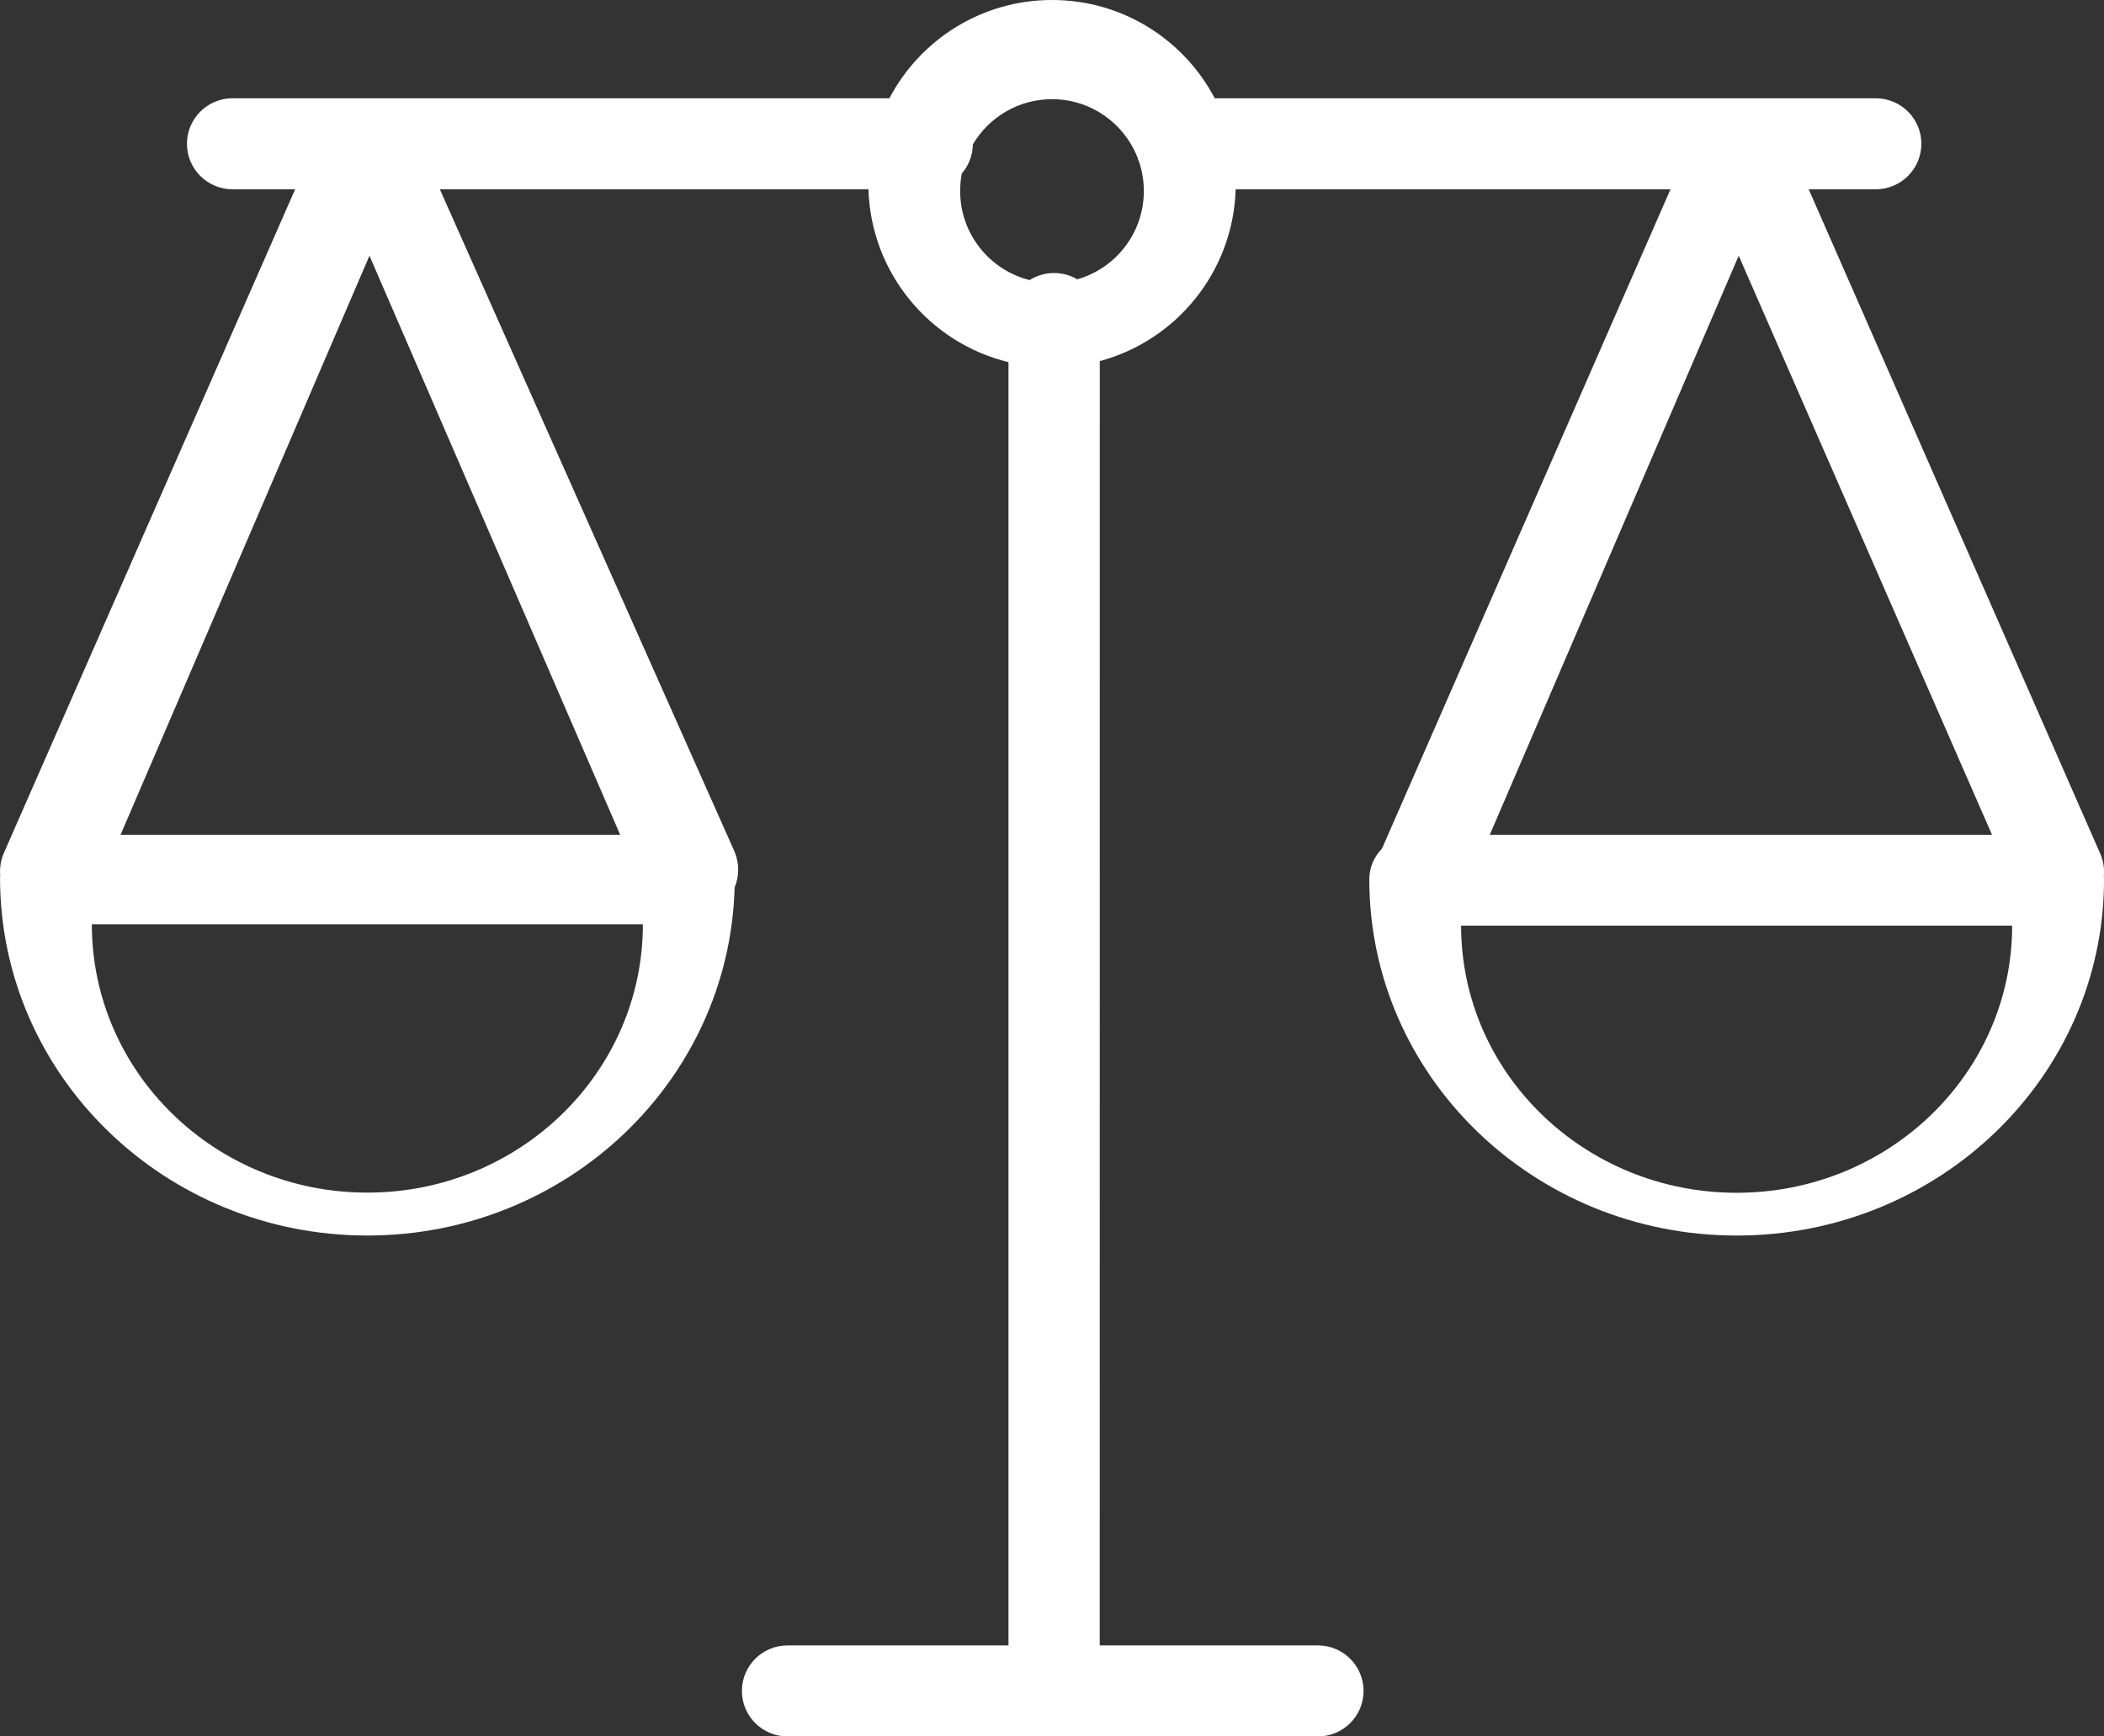 <svg version="1.2" xmlns="http://www.w3.org/2000/svg" xmlns:xlink="http://www.w3.org/1999/xlink" overflow="visible" preserveAspectRatio="none" viewBox="0 0 63 52" width="63" height="52"><rect x="0" y="0" width="63" height="52" fill="#333333" stroke="none"/><g transform="translate(0, 0)"><g transform="translate(0, -2.220446049250313e-15) rotate(0)"><path d="M31.563,8.176c0.253,0 0.491,0.069 0.694,0.189c1.151,-0.329 1.993,-1.388 1.993,-2.645c0,-0.3 -0.048,-0.589 -0.137,-0.86c-0.025,-0.056 -0.047,-0.114 -0.064,-0.174c-0.409,-1.006 -1.396,-1.716 -2.549,-1.716c-1.009,0 -1.892,0.544 -2.37,1.355c-0.004,0.332 -0.128,0.635 -0.33,0.869c-0.033,0.17 -0.05,0.346 -0.05,0.526c0,1.288 0.885,2.369 2.08,2.668c0.212,-0.134 0.463,-0.212 0.732,-0.212zM32.929,49.275h6.533c0.755,0 1.367,0.61 1.367,1.363c0,0.753 -0.612,1.363 -1.367,1.363h-15.88c-0.755,0 -1.367,-0.61 -1.367,-1.363c0,-0.753 0.612,-1.363 1.367,-1.363h6.615v-38.43c-2.356,-0.573 -4.118,-2.662 -4.193,-5.176h-12.834l8.827,19.841c0.148,0.355 0.137,0.737 0,1.066c-0.158,5.787 -5.024,10.424 -10.996,10.424c-6.075,0 -11,-4.797 -11,-10.714c0.001,-0.024 0.003,-0.049 0.005,-0.073c-0.02,-0.239 0.021,-0.481 0.125,-0.703l8.706,-19.841h-1.872c-0.755,0 -1.367,-0.61 -1.367,-1.363c0,-0.753 0.612,-1.363 1.367,-1.363h19.666c0.92,-1.75 2.756,-2.943 4.871,-2.943c2.115,0 3.951,1.193 4.871,2.943h19.791c0.755,0 1.367,0.61 1.367,1.363c0,0.753 -0.612,1.363 -1.367,1.363h-2.006l8.729,19.895c0.094,0.215 0.128,0.44 0.109,0.658c0.003,0.037 0.005,0.074 0.005,0.112c0,5.891 -4.925,10.667 -11,10.667c-6.075,0 -11,-4.776 -11,-10.667c0,-0.356 0.144,-0.68 0.379,-0.919l8.639,-19.745h-13.02c-0.074,2.469 -1.776,4.528 -4.068,5.144zM52.062,7.658l-7.454,17.342h15.039zM11.063,7.658l-7.454,17.342h14.961zM2.75,27.679c0,4.438 3.694,8.036 8.25,8.036c4.556,0 8.25,-3.598 8.25,-8.036zM43.75,27.72c0,4.418 3.694,8 8.25,8c4.556,0 8.25,-3.582 8.25,-8z" style="stroke-width: 0; stroke-linecap: butt; stroke-linejoin: miter; fill: rgb(255, 255, 255);" vector-effect="non-scaling-stroke"/></g><defs><path id="path-160502718823143472" d="M31.563,8.176c0.253,0 0.491,0.069 0.694,0.189c1.151,-0.329 1.993,-1.388 1.993,-2.645c0,-0.3 -0.048,-0.589 -0.137,-0.86c-0.025,-0.056 -0.047,-0.114 -0.064,-0.174c-0.409,-1.006 -1.396,-1.716 -2.549,-1.716c-1.009,0 -1.892,0.544 -2.37,1.355c-0.004,0.332 -0.128,0.635 -0.33,0.869c-0.033,0.17 -0.05,0.346 -0.05,0.526c0,1.288 0.885,2.369 2.08,2.668c0.212,-0.134 0.463,-0.212 0.732,-0.212zM32.929,49.275h6.533c0.755,0 1.367,0.61 1.367,1.363c0,0.753 -0.612,1.363 -1.367,1.363h-15.88c-0.755,0 -1.367,-0.61 -1.367,-1.363c0,-0.753 0.612,-1.363 1.367,-1.363h6.615v-38.43c-2.356,-0.573 -4.118,-2.662 -4.193,-5.176h-12.834l8.827,19.841c0.148,0.355 0.137,0.737 0,1.066c-0.158,5.787 -5.024,10.424 -10.996,10.424c-6.075,0 -11,-4.797 -11,-10.714c0.001,-0.024 0.003,-0.049 0.005,-0.073c-0.02,-0.239 0.021,-0.481 0.125,-0.703l8.706,-19.841h-1.872c-0.755,0 -1.367,-0.61 -1.367,-1.363c0,-0.753 0.612,-1.363 1.367,-1.363h19.666c0.92,-1.75 2.756,-2.943 4.871,-2.943c2.115,0 3.951,1.193 4.871,2.943h19.791c0.755,0 1.367,0.61 1.367,1.363c0,0.753 -0.612,1.363 -1.367,1.363h-2.006l8.729,19.895c0.094,0.215 0.128,0.44 0.109,0.658c0.003,0.037 0.005,0.074 0.005,0.112c0,5.891 -4.925,10.667 -11,10.667c-6.075,0 -11,-4.776 -11,-10.667c0,-0.356 0.144,-0.68 0.379,-0.919l8.639,-19.745h-13.02c-0.074,2.469 -1.776,4.528 -4.068,5.144zM52.062,7.658l-7.454,17.342h15.039zM11.063,7.658l-7.454,17.342h14.961zM2.75,27.679c0,4.438 3.694,8.036 8.25,8.036c4.556,0 8.25,-3.598 8.25,-8.036zM43.75,27.72c0,4.418 3.694,8 8.25,8c4.556,0 8.25,-3.582 8.25,-8z" vector-effect="non-scaling-stroke"/></defs></g></svg>